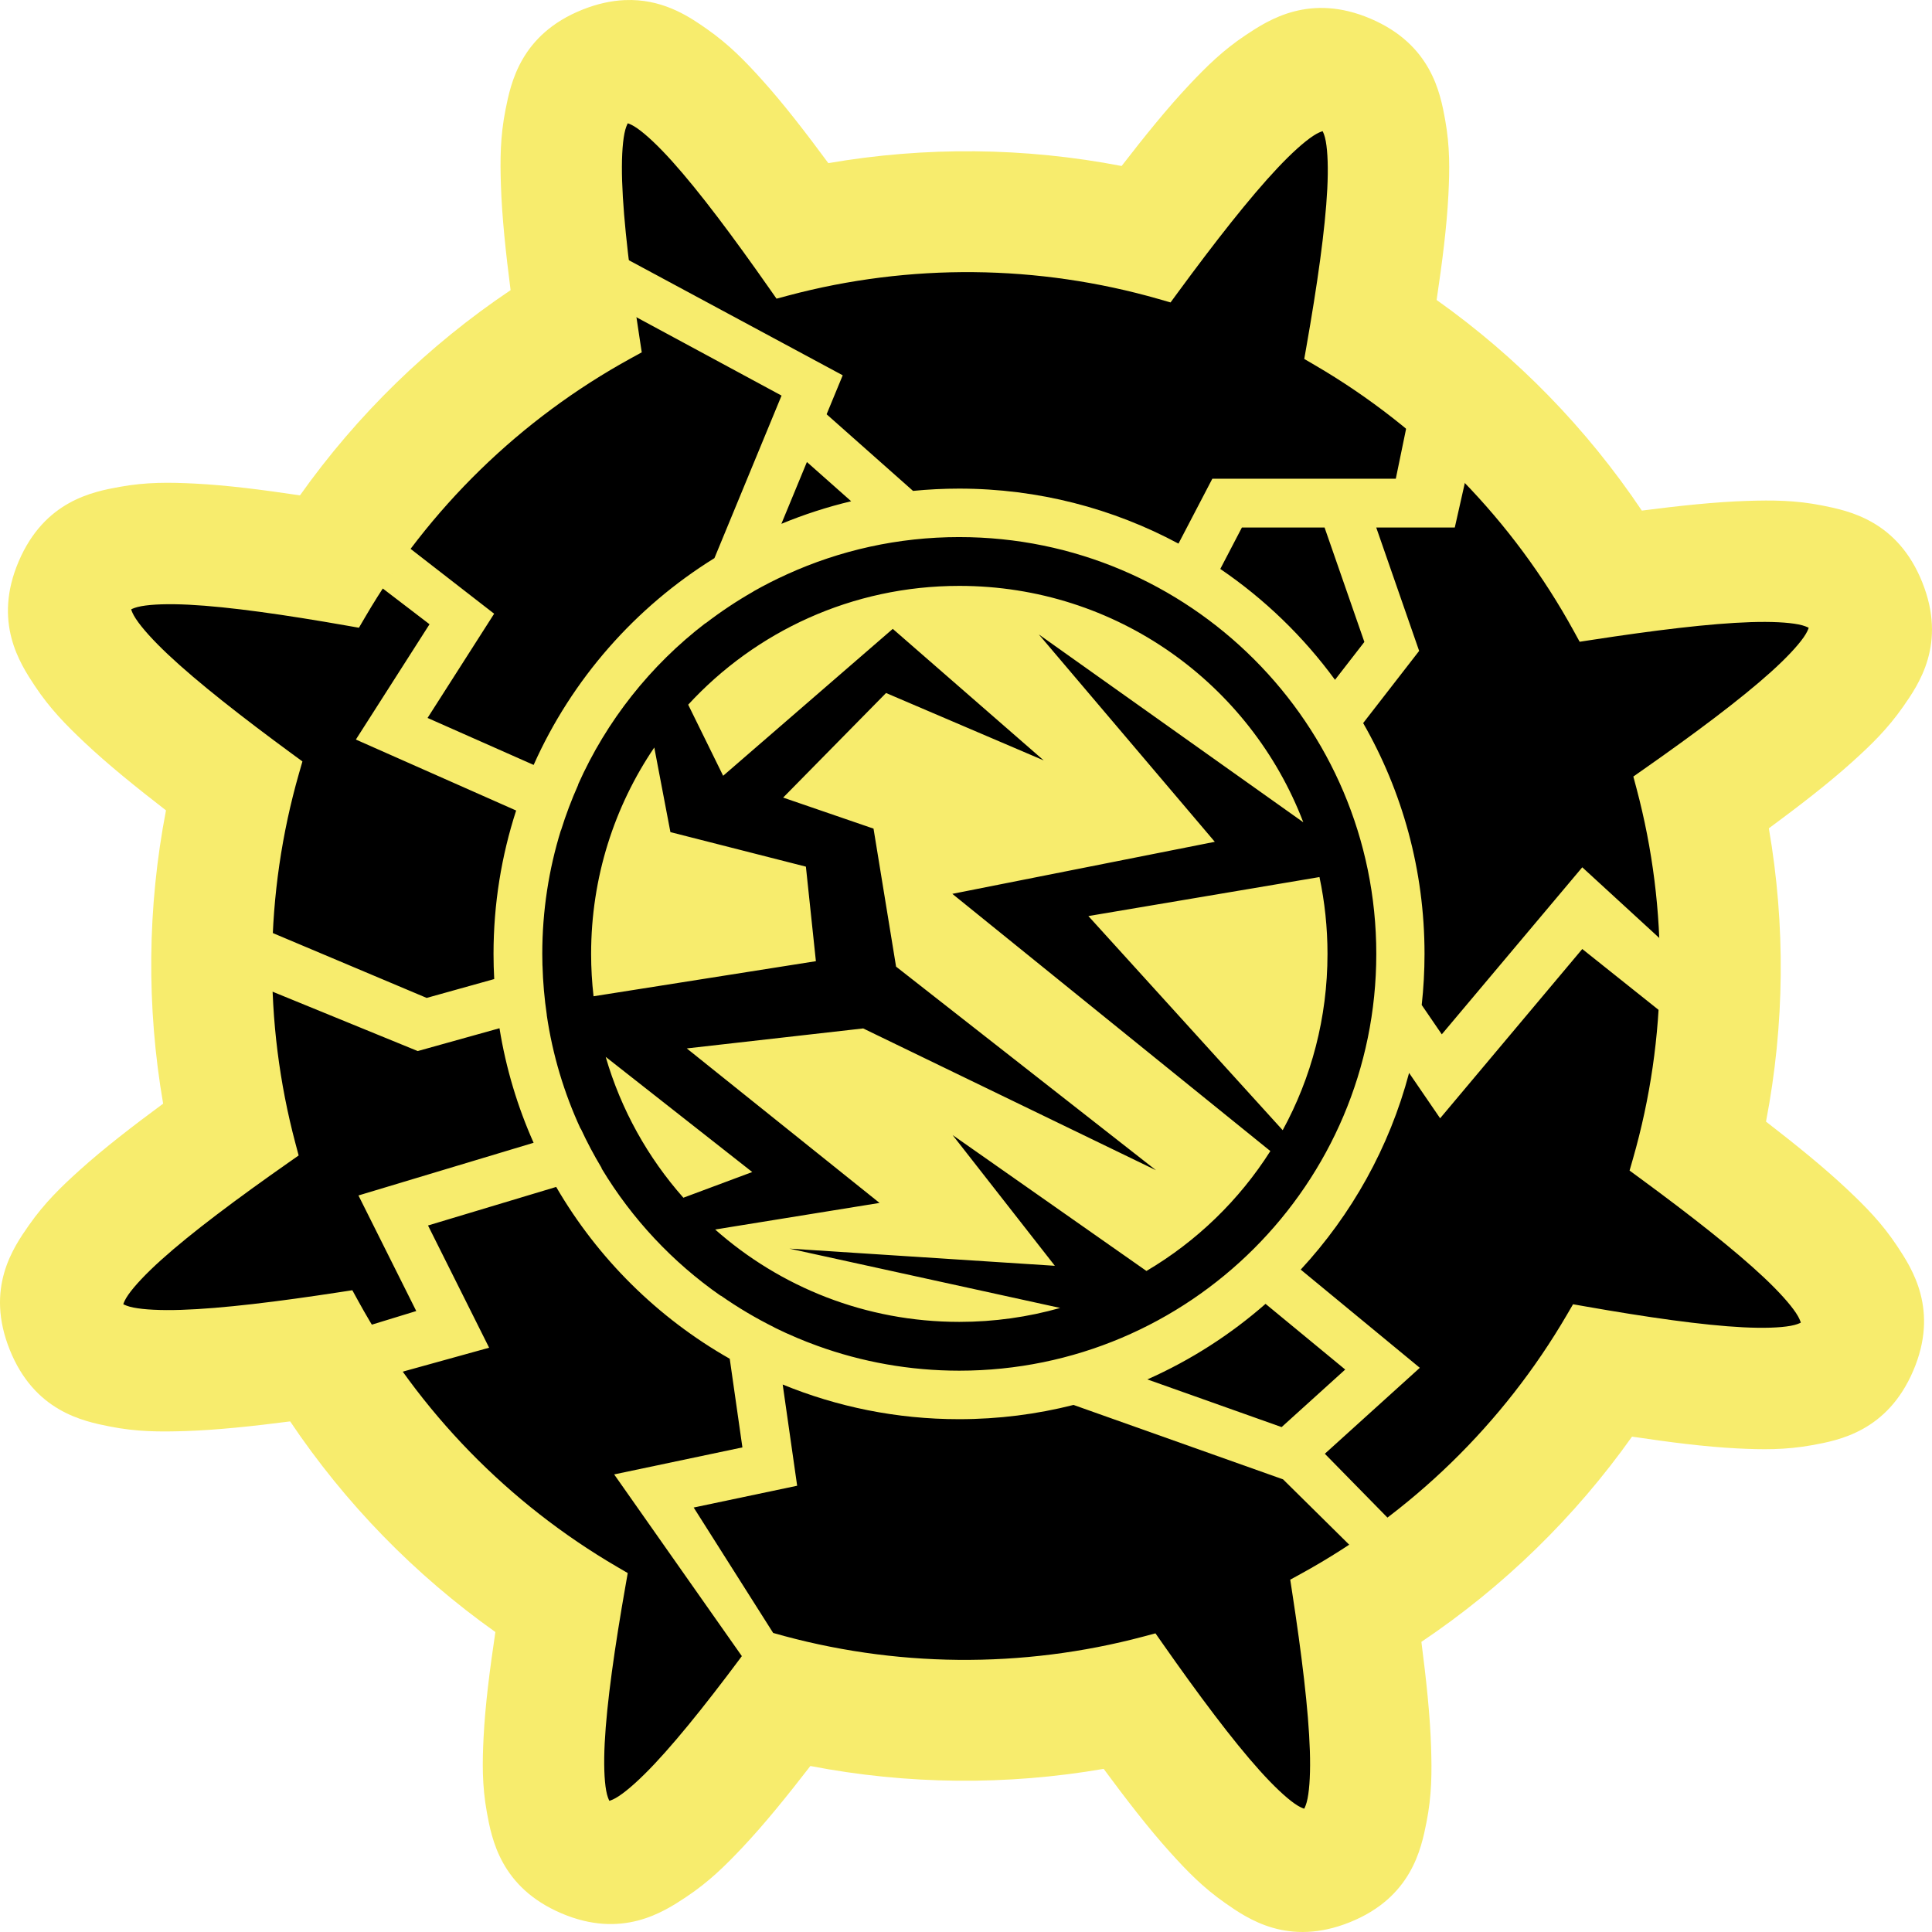 <svg height="512" viewBox="0 0 512 512" width="512" xmlns="http://www.w3.org/2000/svg"><path d="m167.381.004c-.614-.012-1.24-.004-1.877.025-3.398.155-7.135.917-11.219 2.557-16.323 6.555-18.92 19.432-20.326 26.525-1.406 7.093-1.427 13.193-1.211 19.934.27 8.448 1.291 17.937 2.564 27.85-21.751 14.603-40.653 33.02-55.816 54.385-9.898-1.481-19.37-2.694-27.814-3.121-6.722-.34-12.816-.427-19.928.859-7.112 1.286-19.936 3.69-26.793 19.74-6.869 16.079.293 27.02 4.293 33.047 4 6.027 8.287 10.367 13.191 14.99 6.164 5.811 13.611 11.824 21.545 17.961-4.946 25.657-5.201 51.976-.756 77.725-8.083 5.968-15.681 11.827-21.994 17.508-5.026 4.522-9.421 8.771-13.568 14.701-4.147 5.93-11.645 16.683-5.086 33.02v.002.002c6.554 16.321 19.432 18.92 26.525 20.326 7.094 1.406 13.193 1.427 19.934 1.211 8.448-.27 17.937-1.29 27.85-2.564 14.604 21.752 33.02 40.655 54.387 55.818-1.481 9.898-2.694 19.371-3.121 27.814-.34 6.722-.428 12.814.857 19.926 1.286 7.112 3.689 19.938 19.74 26.795 16.079 6.869 27.022-.295 33.049-4.295s10.367-8.285 14.99-13.189c5.811-6.165 11.824-13.612 17.961-21.547 25.658 4.946 51.976 5.202 77.725.758 5.968 8.082 11.827 15.68 17.508 21.992 4.522 5.025 8.77 9.421 14.699 13.568 5.929 4.147 16.681 11.647 33.02 5.09v-.002h.002c16.323-6.553 18.924-19.432 20.33-26.525 1.406-7.094 1.427-13.193 1.211-19.934-.27-8.448-1.293-17.936-2.566-27.848 21.752-14.604 40.655-33.02 55.818-54.387 9.899 1.481 19.372 2.694 27.816 3.121 6.722.34 12.814.427 19.926-.859 7.112-1.286 19.937-3.691 26.793-19.74 6.869-16.079-.293-27.022-4.293-33.049-4-6.027-8.287-10.367-13.191-14.99-6.165-5.811-13.611-11.826-21.545-17.963 4.946-25.657 5.201-51.976.756-77.725 8.083-5.968 15.681-11.823 21.994-17.504 5.026-4.522 9.421-8.774 13.568-14.703 4.147-5.93 11.645-16.682 5.086-33.02v-.002c-6.554-16.321-19.432-18.922-26.525-20.328-7.094-1.406-13.193-1.427-19.934-1.211-8.449.27-17.937 1.292-27.85 2.566-14.603-21.751-33.019-40.655-54.385-55.818 1.481-9.897 2.692-19.369 3.119-27.812.34-6.722.428-12.815-.857-19.928-1.286-7.112-3.69-19.936-19.74-26.793-16.079-6.869-27.02.293-33.047 4.293-6.027 4-10.369 8.285-14.992 13.189-5.811 6.165-11.824 13.613-17.961 21.547-25.657-4.946-51.975-5.2-77.723-.756-5.968-8.084-11.827-15.683-17.508-21.996-4.523-5.026-8.773-9.421-14.703-13.568-4.17-2.916-10.724-7.49-19.928-7.668z" fill="#f7ec6d"/><path d="m166.369 32.672c-.203.394-.588 1.184-.887 2.689-.559 2.821-.787 7.241-.613 12.656.347 10.83 2.19 25.723 4.711 42.148l.492 3.207-2.846 1.561c-29.28 16.066-53.641 39.792-70.477 68.637l-1.629 2.789-3.182-.559c-16.338-2.875-31.121-5.001-41.881-5.545-5.38-.272-9.775-.12-12.586.389-1.533.277-2.321.65-2.709.844.129.414.405 1.244 1.27 2.547 1.584 2.387 4.525 5.671 8.455 9.375 7.86 7.408 19.651 16.634 33.053 26.469l2.605 1.912-.893 3.105c-9.192 32.04-9.517 65.972-.941 98.182l.834 3.133-2.654 1.861c-13.634 9.547-25.683 18.54-33.756 25.805-4.036 3.632-7.075 6.867-8.729 9.232-.888 1.269-1.192 2.098-1.336 2.52.394.203 1.184.588 2.689.887 2.821.559 7.241.787 12.656.613 10.83-.347 25.722-2.189 42.148-4.711l3.209-.492 1.561 2.846c16.066 29.281 39.79 53.641 68.635 70.477l2.789 1.629-.559 3.182c-2.876 16.339-5.001 31.123-5.545 41.883-.272 5.38-.12 9.773.389 12.584.278 1.536.653 2.324.846 2.711.415-.129 1.244-.406 2.545-1.27 2.387-1.584 5.671-4.527 9.375-8.457 7.408-7.86 16.633-19.65 26.469-33.053l1.912-2.605 3.105.893c32.039 9.192 65.973 9.518 98.184.943l3.133-.834 1.859 2.654c9.548 13.632 18.542 25.679 25.807 33.752 3.632 4.037 6.867 7.078 9.232 8.732 1.269.888 2.098 1.19 2.52 1.334.203-.394.589-1.184.887-2.688.559-2.821.787-7.241.613-12.656-.347-10.83-2.189-25.72-4.711-42.146l-.492-3.209 2.846-1.561c29.28-16.066 53.639-39.792 70.475-68.637l1.629-2.789 3.182.559c16.34 2.876 31.123 5.001 41.883 5.545 5.38.272 9.775.12 12.586-.389 1.533-.277 2.321-.652 2.709-.846-.129-.414-.405-1.242-1.27-2.545-1.584-2.387-4.527-5.671-8.457-9.375-7.86-7.408-19.649-16.634-33.051-26.469l-2.605-1.912.893-3.107c9.192-32.04 9.517-65.971.941-98.182l-.834-3.133 2.654-1.861c13.633-9.547 25.681-18.54 33.754-25.805 4.037-3.632 7.076-6.867 8.73-9.232.888-1.269 1.192-2.098 1.336-2.52-.394-.203-1.184-.588-2.689-.887-2.821-.559-7.241-.787-12.656-.613-10.83.347-25.722 2.189-42.148 4.711l-3.209.492-1.561-2.846c-16.066-29.28-39.792-53.641-68.637-70.477l-2.787-1.627.559-3.182c2.875-16.338 5.001-31.121 5.545-41.881.272-5.38.12-9.775-.389-12.586-.277-1.533-.65-2.321-.844-2.709-.414.129-1.244.403-2.547 1.268-2.387 1.584-5.671 4.527-9.375 8.457-7.408 7.86-16.634 19.651-26.469 33.053l-1.912 2.605-3.107-.893c-32.04-9.192-65.971-9.517-98.182-.941l-3.133.834-1.859-2.656c-9.547-13.633-18.542-25.68-25.807-33.754-3.632-4.037-6.867-7.076-9.232-8.73-1.269-.888-2.098-1.192-2.52-1.336z"/><path d="m163.557 67.294c.477 4.69 1.093 9.72 1.814 15.002l41.747 22.541-17.786 43.075c-20.976 12.992-37.779 32.09-47.91 54.802l-28.116-12.452 17.646-27.619-22.315-17.319c-2.571 3.411-5.024 6.917-7.359 10.51l12.551 9.598-19.522 30.556 42.476 18.81c-3.886 11.973-5.995 24.742-5.995 37.998 0 2.237.064 4.459.182 6.667l-17.899 4.996-46.683-19.682c-.303 5.173-.387 10.357-.253 15.536l44.567 18.228 21.666-6.046c1.713 10.632 4.788 20.812 9.042 30.354l-46.416 13.96 15.317 30.63-18.55 5.687c2.49 4.22 5.145 8.327 7.951 12.319l29.911-8.287-16.196-32.394 33.966-10.215c11.009 18.951 26.923 34.71 45.995 45.537l3.357 23.491-33.987 7.157 35.621 50.692c.154-.204.311-.414.465-.619l6.027-8.096-21.038-33.202 27.42-5.774-3.832-26.823c14.419 5.914 30.196 9.187 46.729 9.187 10.469 0 20.635-1.314 30.346-3.776l55.524 19.719 17.529 17.314c12.563 6.819 11.946.428 10.137-7.177l-16.592-16.919 25.173-22.776-31.562-26.025c13.479-14.566 23.491-32.378 28.717-52.125l8.227 12.022 37.669-44.86 25.987 20.725c.616-7.496-5.133-16.007-5.437-23.519l-20.55-18.859-37.229 44.267-5.32-7.78c.488-4.448.745-8.962.745-13.538 0-22.249-5.919-43.133-16.263-61.167l14.836-19.128-11.371-32.703h20.819l3.88-17.211c-5.038-4.71-10.345-9.138-15.895-13.265l-3.618 17.547h-48.621l-8.972 17.197c-17.334-9.294-37.136-14.574-58.155-14.574-4.115 0-8.181.209-12.192.603l-22.9-20.304 4.266-10.33zm50.282 55.142 11.729 10.399c-6.37 1.515-12.549 3.526-18.495 5.986zm115.277 17.363h21.91l10.546 30.323-7.781 10.036c-8.372-11.444-18.662-21.399-30.402-29.382zm-74.89 2.529.002.004c60.953 0 110.504 49.529 110.504 110.457 0 60.93-49.553 110.455-110.506 110.455-13.19 0-25.844-2.324-37.579-6.575-.948-.344-1.891-.696-2.826-1.065l-.083-.032c-.836-.33-1.667-.669-2.494-1.019-2.024-.853-4.019-1.758-5.979-2.725l-.005-.032c-4.979-2.47-9.746-5.301-14.266-8.464l.011.072c-12.734-8.873-23.504-20.355-31.532-33.684l-.083-.274c-2.004-3.341-3.834-6.796-5.482-10.353l-.055.016c-4.341-9.394-7.403-19.504-8.959-30.109l.019-.007c-.634-4.292-1.024-8.663-1.146-13.101l-.011.004c-.028-1.031-.046-2.063-.046-3.1 0-11.407 1.725-22.403 4.927-32.747l.03.012c1.289-4.149 2.823-8.189 4.573-12.114l-.046-.019c7.535-16.944 19.209-31.624 33.748-42.771l.051.019c4.017-3.085 8.25-5.907 12.675-8.427l.014-.034c2.864-1.623 5.807-3.122 8.823-4.488.023-.01.046-.02.069-.032 13.922-6.334 29.38-9.866 45.652-9.866zm0 12.937c-28.454.001-54.026 12.122-71.847 31.484l9.263 18.84 44.952-38.933 40 34.857-41.781-17.86-27.268 27.716 23.949 8.225 5.974 36.572 68.876 53.95-77.593-37.572-46.747 5.298 51.085 40.946-43.567 7.044c17.209 15.236 39.857 24.481 64.704 24.481 9.272 0 18.241-1.287 26.733-3.693l-71.764-15.724 70.354 4.554-27.107-34.659 51.38 36.03c13.302-7.849 24.571-18.762 32.837-31.776l-84.281-68.165 69.557-13.794-46.639-54.961 70.092 49.787c-14.014-36.662-49.496-62.646-91.161-62.647zm-80.833 42.828c-10.569 15.59-16.741 34.411-16.741 54.696 0 3.801.222 7.546.644 11.233l58.924-9.299-2.649-25.052-35.906-9.152zm176.28 34.337-61.241 10.335 51.495 56.747c7.572-13.868 11.874-29.785 11.874-46.724 0-6.984-.737-13.792-2.127-20.357zm-189.158 47.649c4.064 14.006 11.182 26.702 20.585 37.329l18.251-6.807zm174.869 65.457 21.112 17.407-16.856 15.251-35.579-12.636c11.464-5.084 22.011-11.864 31.322-20.023z" fill="#f7ec6d"/></svg>